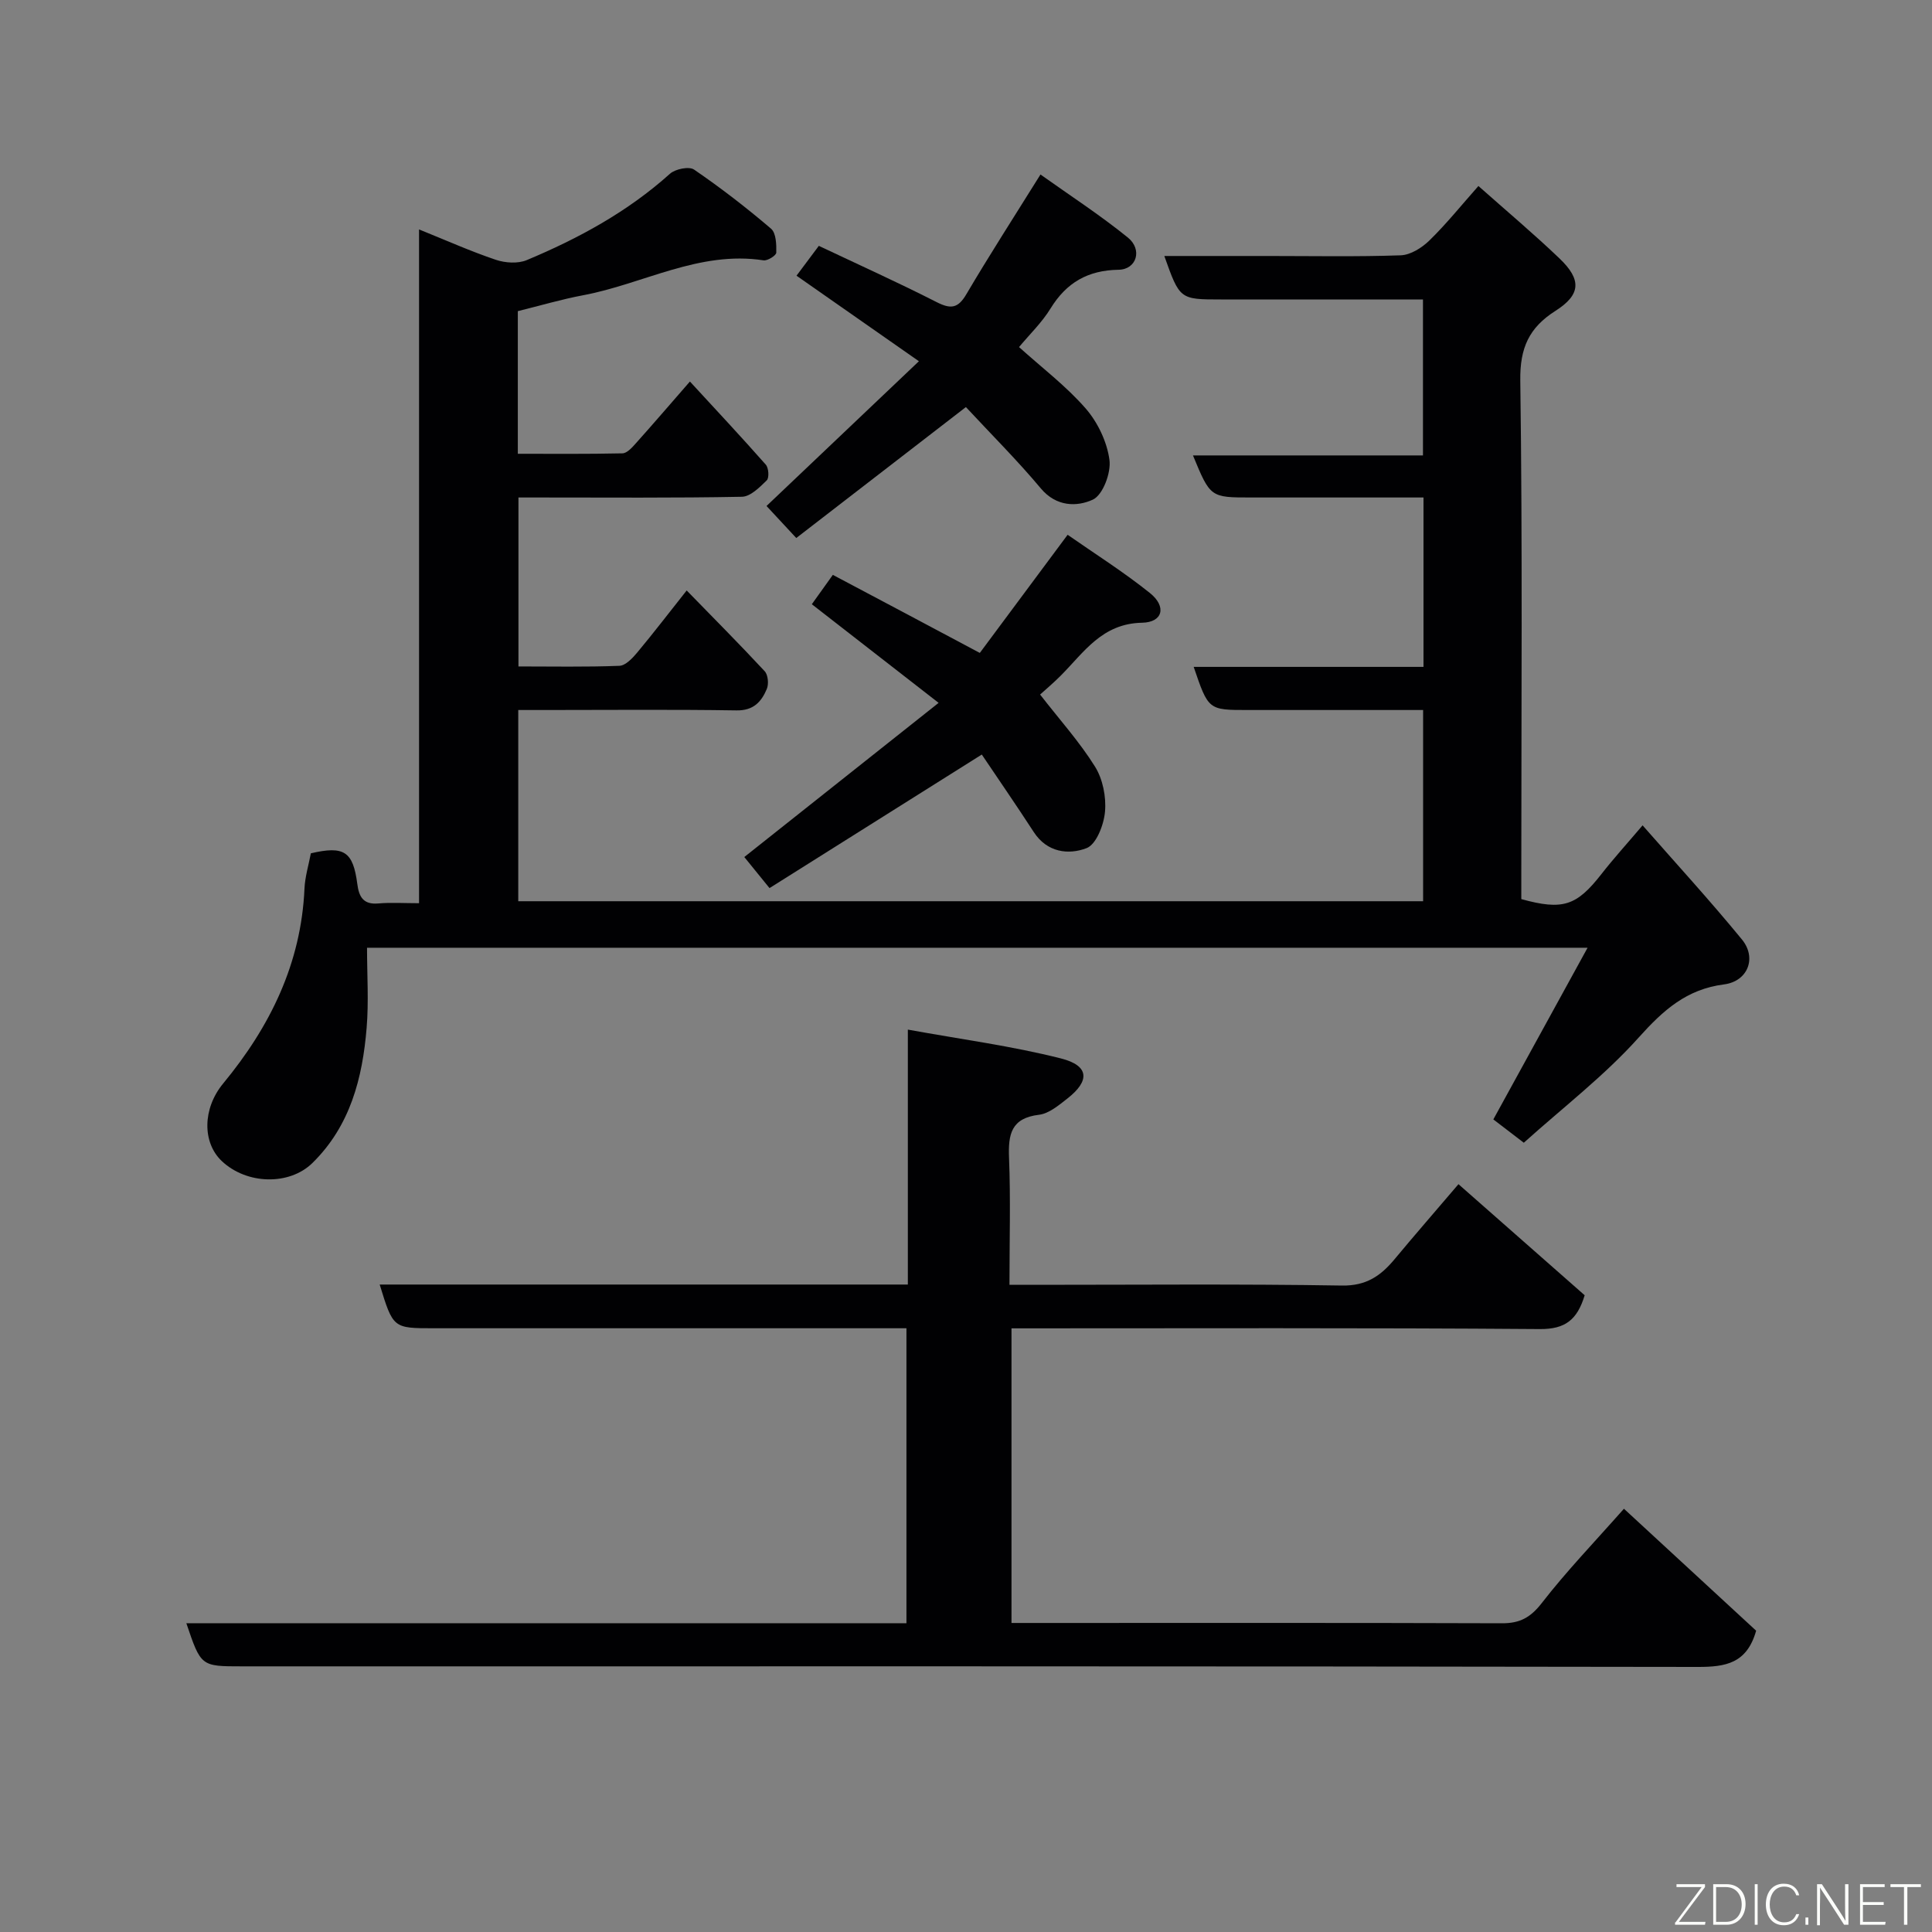 <svg enable-background="new 0 0 400 400" viewBox="0 0 400 400" xmlns="http://www.w3.org/2000/svg"><rect x="0" y="0" width="400" height="400" fill="#808080" stroke="none"/><path d="m315.49 236.59c-2.75-2.1-4.67-3.58-6.31-4.83 6.52-11.87 12.84-23.39 19.51-35.54-85 0-168.58 0-252.7 0 0 5.66.37 11.14-.08 16.55-.85 10.43-3.39 20.33-11.23 28.02-4.79 4.69-13.6 4.47-18.76-.4-4.04-3.82-4.02-10.85.28-16.06 9.71-11.76 16.15-24.83 16.84-40.37.11-2.42.85-4.82 1.32-7.29 6.86-1.6 8.74-.41 9.62 6.37.34 2.63 1.24 4.29 4.35 4.01 2.63-.23 5.3-.05 8.43-.05 0-46.32 0-92.39 0-139.5 5.79 2.34 10.76 4.56 15.9 6.29 1.94.65 4.55.83 6.38.07 10.74-4.49 20.9-10.01 29.66-17.88 1.11-1 3.97-1.58 5-.87 5.52 3.78 10.85 7.89 15.94 12.24 1.05.9 1.12 3.28 1.08 4.96-.01.58-1.81 1.72-2.64 1.59-13.34-2.05-24.9 4.9-37.36 7.23-4.47.84-8.85 2.14-13.51 3.29v29.53c7.16 0 14.41.07 21.66-.09.92-.02 1.95-1.15 2.69-1.98 3.61-4.03 7.14-8.14 11.28-12.89 5.19 5.64 10.54 11.35 15.71 17.21.6.68.73 2.73.2 3.25-1.47 1.44-3.38 3.37-5.15 3.4-13.99.27-27.99.15-41.99.15-1.31 0-2.62 0-4.27 0v34.98c7.01 0 13.96.14 20.9-.13 1.28-.05 2.71-1.58 3.69-2.75 3.33-3.99 6.49-8.12 10.24-12.85 5.59 5.74 10.97 11.14 16.15 16.72.7.75.87 2.65.44 3.67-1.11 2.63-2.73 4.5-6.27 4.44-13.16-.21-26.33-.08-39.49-.08-1.8 0-3.6 0-5.7 0v39.59h187.34c0-12.89 0-25.94 0-39.59-10.63 0-21.23 0-31.84 0-1.5 0-3 0-4.5 0-8.12 0-8.12 0-11.16-8.93h47.58c0-11.75 0-23.02 0-35.07-2.48 0-5.06 0-7.65 0-9.33 0-18.66 0-28 0-8.48 0-8.48 0-12.08-8.71h47.62c0-10.9 0-21.28 0-32.29-5.57 0-11.17 0-16.78 0-8.33 0-16.66 0-25 0-8.57 0-8.57 0-11.77-9h21.44c9.17 0 18.34.18 27.49-.14 2.04-.07 4.39-1.55 5.94-3.06 3.5-3.41 6.58-7.25 10.16-11.29 5.76 5.11 11.42 9.87 16.76 14.97 4.64 4.42 4.46 7.53-.81 10.88-5.45 3.47-7.37 7.64-7.28 14.39.47 33.99.21 67.99.21 101.98v5.42c8.59 2.37 11.44 1.4 16.57-5.16 2.52-3.23 5.28-6.27 8.54-10.11 6.84 7.8 13.93 15.53 20.57 23.63 3.11 3.79 1.25 8.66-3.71 9.3-7.77 1-12.58 5.34-17.64 10.97-7.07 7.9-15.66 14.48-23.81 21.81z" fill="#010103"/><path d="m336.22 312.37c9.52 8.78 18.63 17.18 27.37 25.25-1.92 6.8-6.33 7.51-12.12 7.5-100.46-.17-200.93-.12-301.4-.12-8.47 0-8.47 0-11.49-8.93h149.09c0-20.43 0-40.48 0-61.07-1.88 0-3.66 0-5.43 0-30.82 0-61.65 0-92.47 0-8.38 0-8.38 0-11.16-9.05h109.35c0-17.43 0-34.5 0-52.78 11.05 2.01 21.53 3.39 31.7 5.97 5.86 1.48 6.04 4.62 1.34 8.29-1.78 1.39-3.81 3.12-5.88 3.37-5.78.69-6.4 4.04-6.21 8.91.34 8.48.09 16.99.09 26.3h5.37c21.16 0 42.32-.2 63.48.15 5.02.08 8.01-2.01 10.86-5.43 4.1-4.93 8.31-9.77 13.25-15.56 8.9 7.83 17.57 15.47 26.13 23-1.54 5.08-4.02 7.04-9.3 7-36.32-.28-72.64-.15-109.37-.15v61h5.11c32.16 0 64.31-.05 96.47.06 3.66.01 5.86-1.18 8.18-4.15 5.12-6.61 10.95-12.67 17.04-19.56z" fill="#010103"/><path d="m202.86 135.18c5.8-7.8 11.63-15.65 18.18-24.46 5.54 3.87 11.54 7.65 17.04 12.06 3.48 2.79 2.7 6.07-1.63 6.15-8.28.16-12.01 6.1-16.82 10.94-1.51 1.52-3.16 2.9-4.29 3.93 4.07 5.24 8.17 9.79 11.37 14.92 1.61 2.58 2.34 6.25 2.07 9.31-.23 2.72-1.8 6.8-3.82 7.57-3.73 1.43-8.17.91-10.92-3.32-3.63-5.58-7.41-11.07-10.77-16.06-15.1 9.5-29.54 18.58-43.95 27.65-2.46-3.03-4.2-5.18-5.22-6.43 13.14-10.43 26.3-20.87 40.23-31.92-9.31-7.24-17.63-13.72-26.25-20.42 1.2-1.68 2.58-3.61 4.35-6.08 9.95 5.26 19.94 10.57 30.43 16.16z" fill="#010103"/><path d="m190.25 74.79c-8.99-6.28-17.09-11.94-25.34-17.71 1.38-1.85 2.73-3.66 4.62-6.18 8.02 3.8 16.28 7.52 24.35 11.63 2.96 1.51 4.46 1.35 6.21-1.64 4.71-8 9.75-15.81 15.33-24.76 6.04 4.3 12.31 8.37 18.09 13.05 3.08 2.49 1.81 6.61-1.91 6.67-6.38.1-10.81 2.66-14.11 8.04-1.78 2.9-4.32 5.33-6.51 7.97 4.72 4.26 9.73 8.05 13.78 12.69 2.51 2.88 4.44 6.92 4.94 10.67.36 2.67-1.37 7.28-3.45 8.23-3.25 1.49-7.54 1.51-10.75-2.32-4.88-5.83-10.29-11.22-15.52-16.85-11.75 9.07-23.33 18.01-35.12 27.11-2.44-2.63-4.45-4.79-6.16-6.63 10.12-9.63 20.35-19.34 31.55-29.97z" fill="#010103"/><g fill="#fbfcfa"><path d="m346.9 398 5.4-7.3h-5.2v-.6h5.9v.6l-5.4 7.2h5.5l-.1.6h-6.2v-.5z"/><path d="m354.7 390.1h2.8c2.3 0 3.9 1.6 3.9 4.1s-1.6 4.3-3.9 4.3h-2.8zm.6 7.8h2c2.2 0 3.3-1.6 3.3-3.6 0-1.8-1-3.6-3.3-3.6h-2z"/><path d="m363.9 390.1v8.4h-.6v-8.4h1.6z"/><path d="m372.5 396.3c-.4 1.3-1.4 2.3-3.2 2.3-2.4 0-3.7-1.9-3.7-4.3 0-2.3 1.2-4.3 3.7-4.3 1.8 0 2.9 1 3.2 2.4h-.6c-.4-1.1-1.1-1.8-2.5-1.8-2.1 0-3 1.9-3 3.7s.9 3.7 3 3.7c1.4 0 2.1-.7 2.5-1.7z"/><path d="m373.8 398.5v-1.5h.6v1.5z"/><path d="m376.2 398.5v-8.4h1c1.3 2 4.4 6.7 4.9 7.6-.1-1.2-.1-2.4-.1-3.8v-3.8h.7v8.4h-.9c-1.2-1.9-4.4-6.8-5-7.7.1 1.1 0 2.3 0 3.9v3.9h-.6z"/><path d="m390 394.4h-4.3v3.5h4.7l-.1.6h-5.2v-8.4h5.1v.6h-4.5v3.1h4.3z"/><path d="m394.2 390.7h-2.8v-.6h6.3v.6h-2.8v7.8h-.7z"/></g></svg>